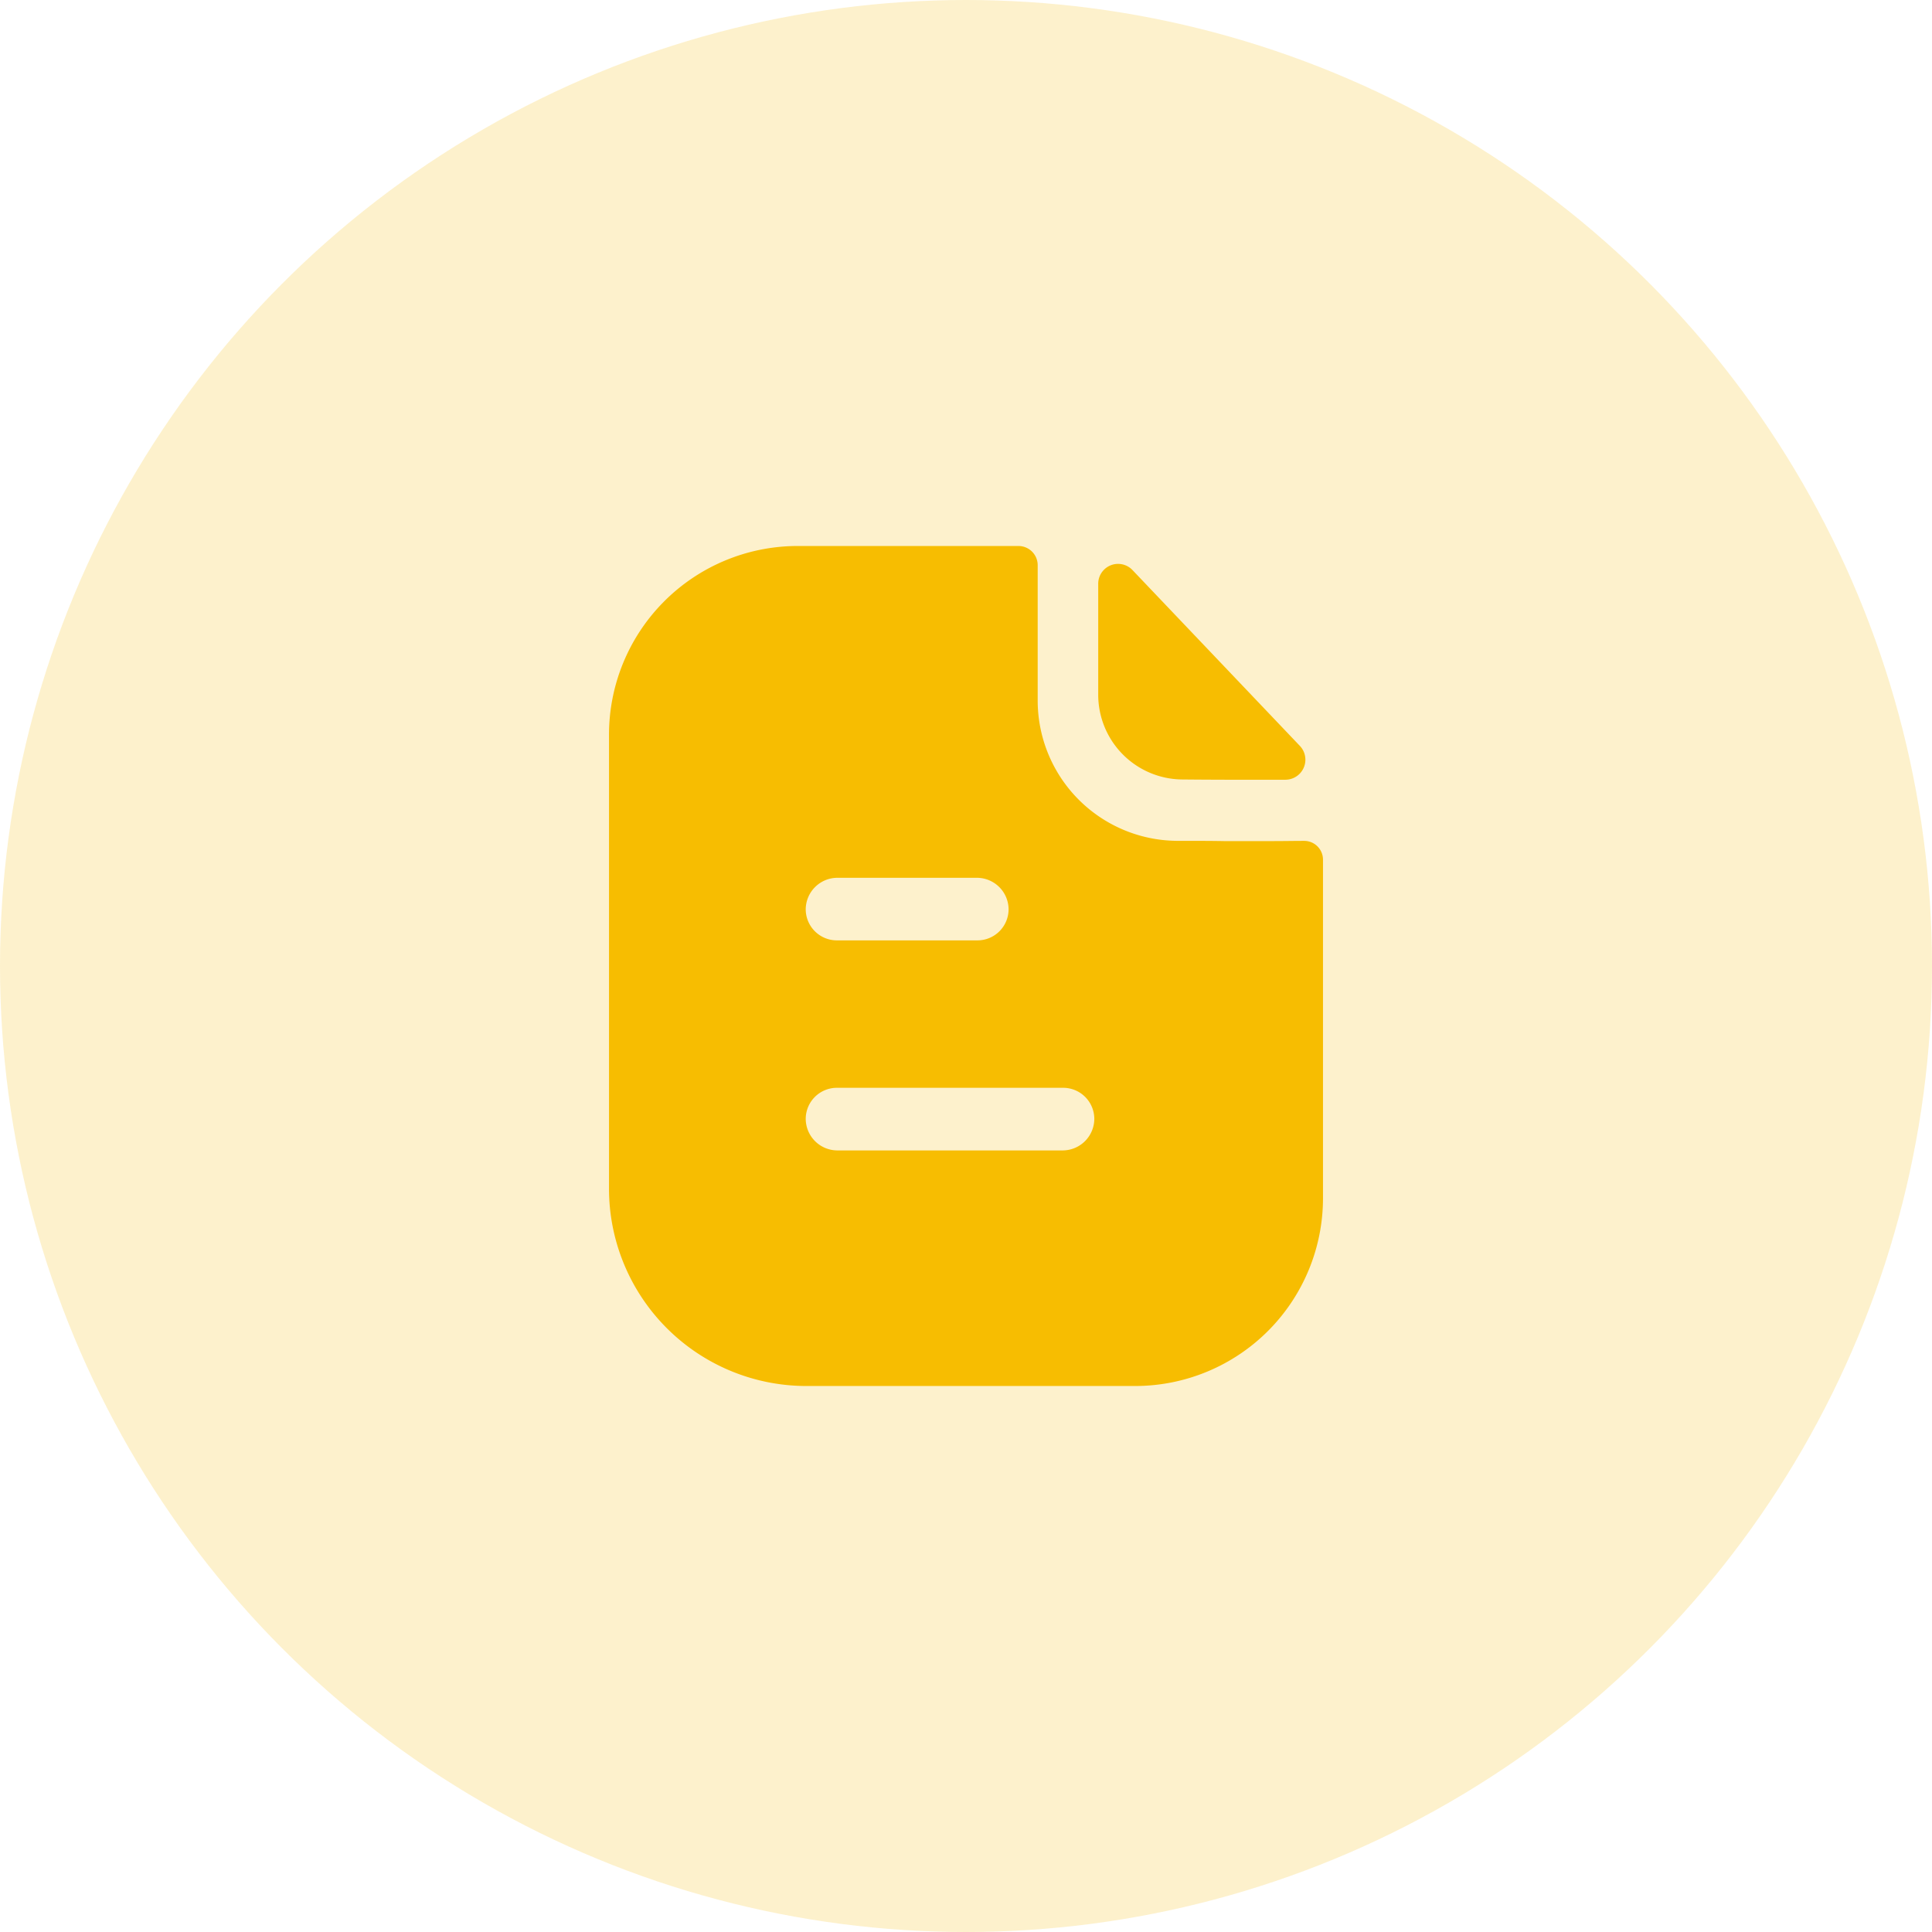 <svg xmlns="http://www.w3.org/2000/svg" width="46" height="46" viewBox="0 0 46 46">
  <g id="Doc_yellow" transform="translate(-10947 -6753.905)">
    <circle id="lock_yellow" cx="23" cy="23" r="23" transform="translate(10947 6753.905)" fill="#f7bd01" opacity="0.2"/>
    <g id="Iconly_Bold_Paper" data-name="Iconly/Bold/Paper" transform="translate(10958 6764.905)">
      <g id="Paper" transform="translate(3.5 2)">
        <path id="Paper-2" data-name="Paper" d="M4.674,20A4.7,4.7,0,0,1,0,15.29V4.51A4.493,4.493,0,0,1,4.465,0H9.752a.458.458,0,0,1,.455.46V3.68a3.341,3.341,0,0,0,3.308,3.34c.423,0,.794,0,1.122.006.257,0,.481,0,.679,0,.141,0,.323,0,.521,0,.229,0,.486-.005.716-.005A.448.448,0,0,1,17,7.47v8.04A4.473,4.473,0,0,1,12.554,20Zm.01-6.359a.756.756,0,0,0,.742.75h5.386a.756.756,0,0,0,.743-.75.742.742,0,0,0-.743-.741H5.426A.742.742,0,0,0,4.684,13.64Zm0-4.991a.742.742,0,0,0,.742.74H8.772a.742.742,0,0,0,.742-.74.756.756,0,0,0-.742-.75H5.426A.756.756,0,0,0,4.684,8.65Zm8.964-3.091a2.018,2.018,0,0,1-2-2.017V.906a.473.473,0,0,1,.815-.334l3.986,4.187a.477.477,0,0,1-.34.806h-.691C14.793,5.567,14.149,5.564,13.648,5.559Z" transform="translate(0)" fill="#f7bd01"/>
      </g>
    </g>
  </g>
</svg>
